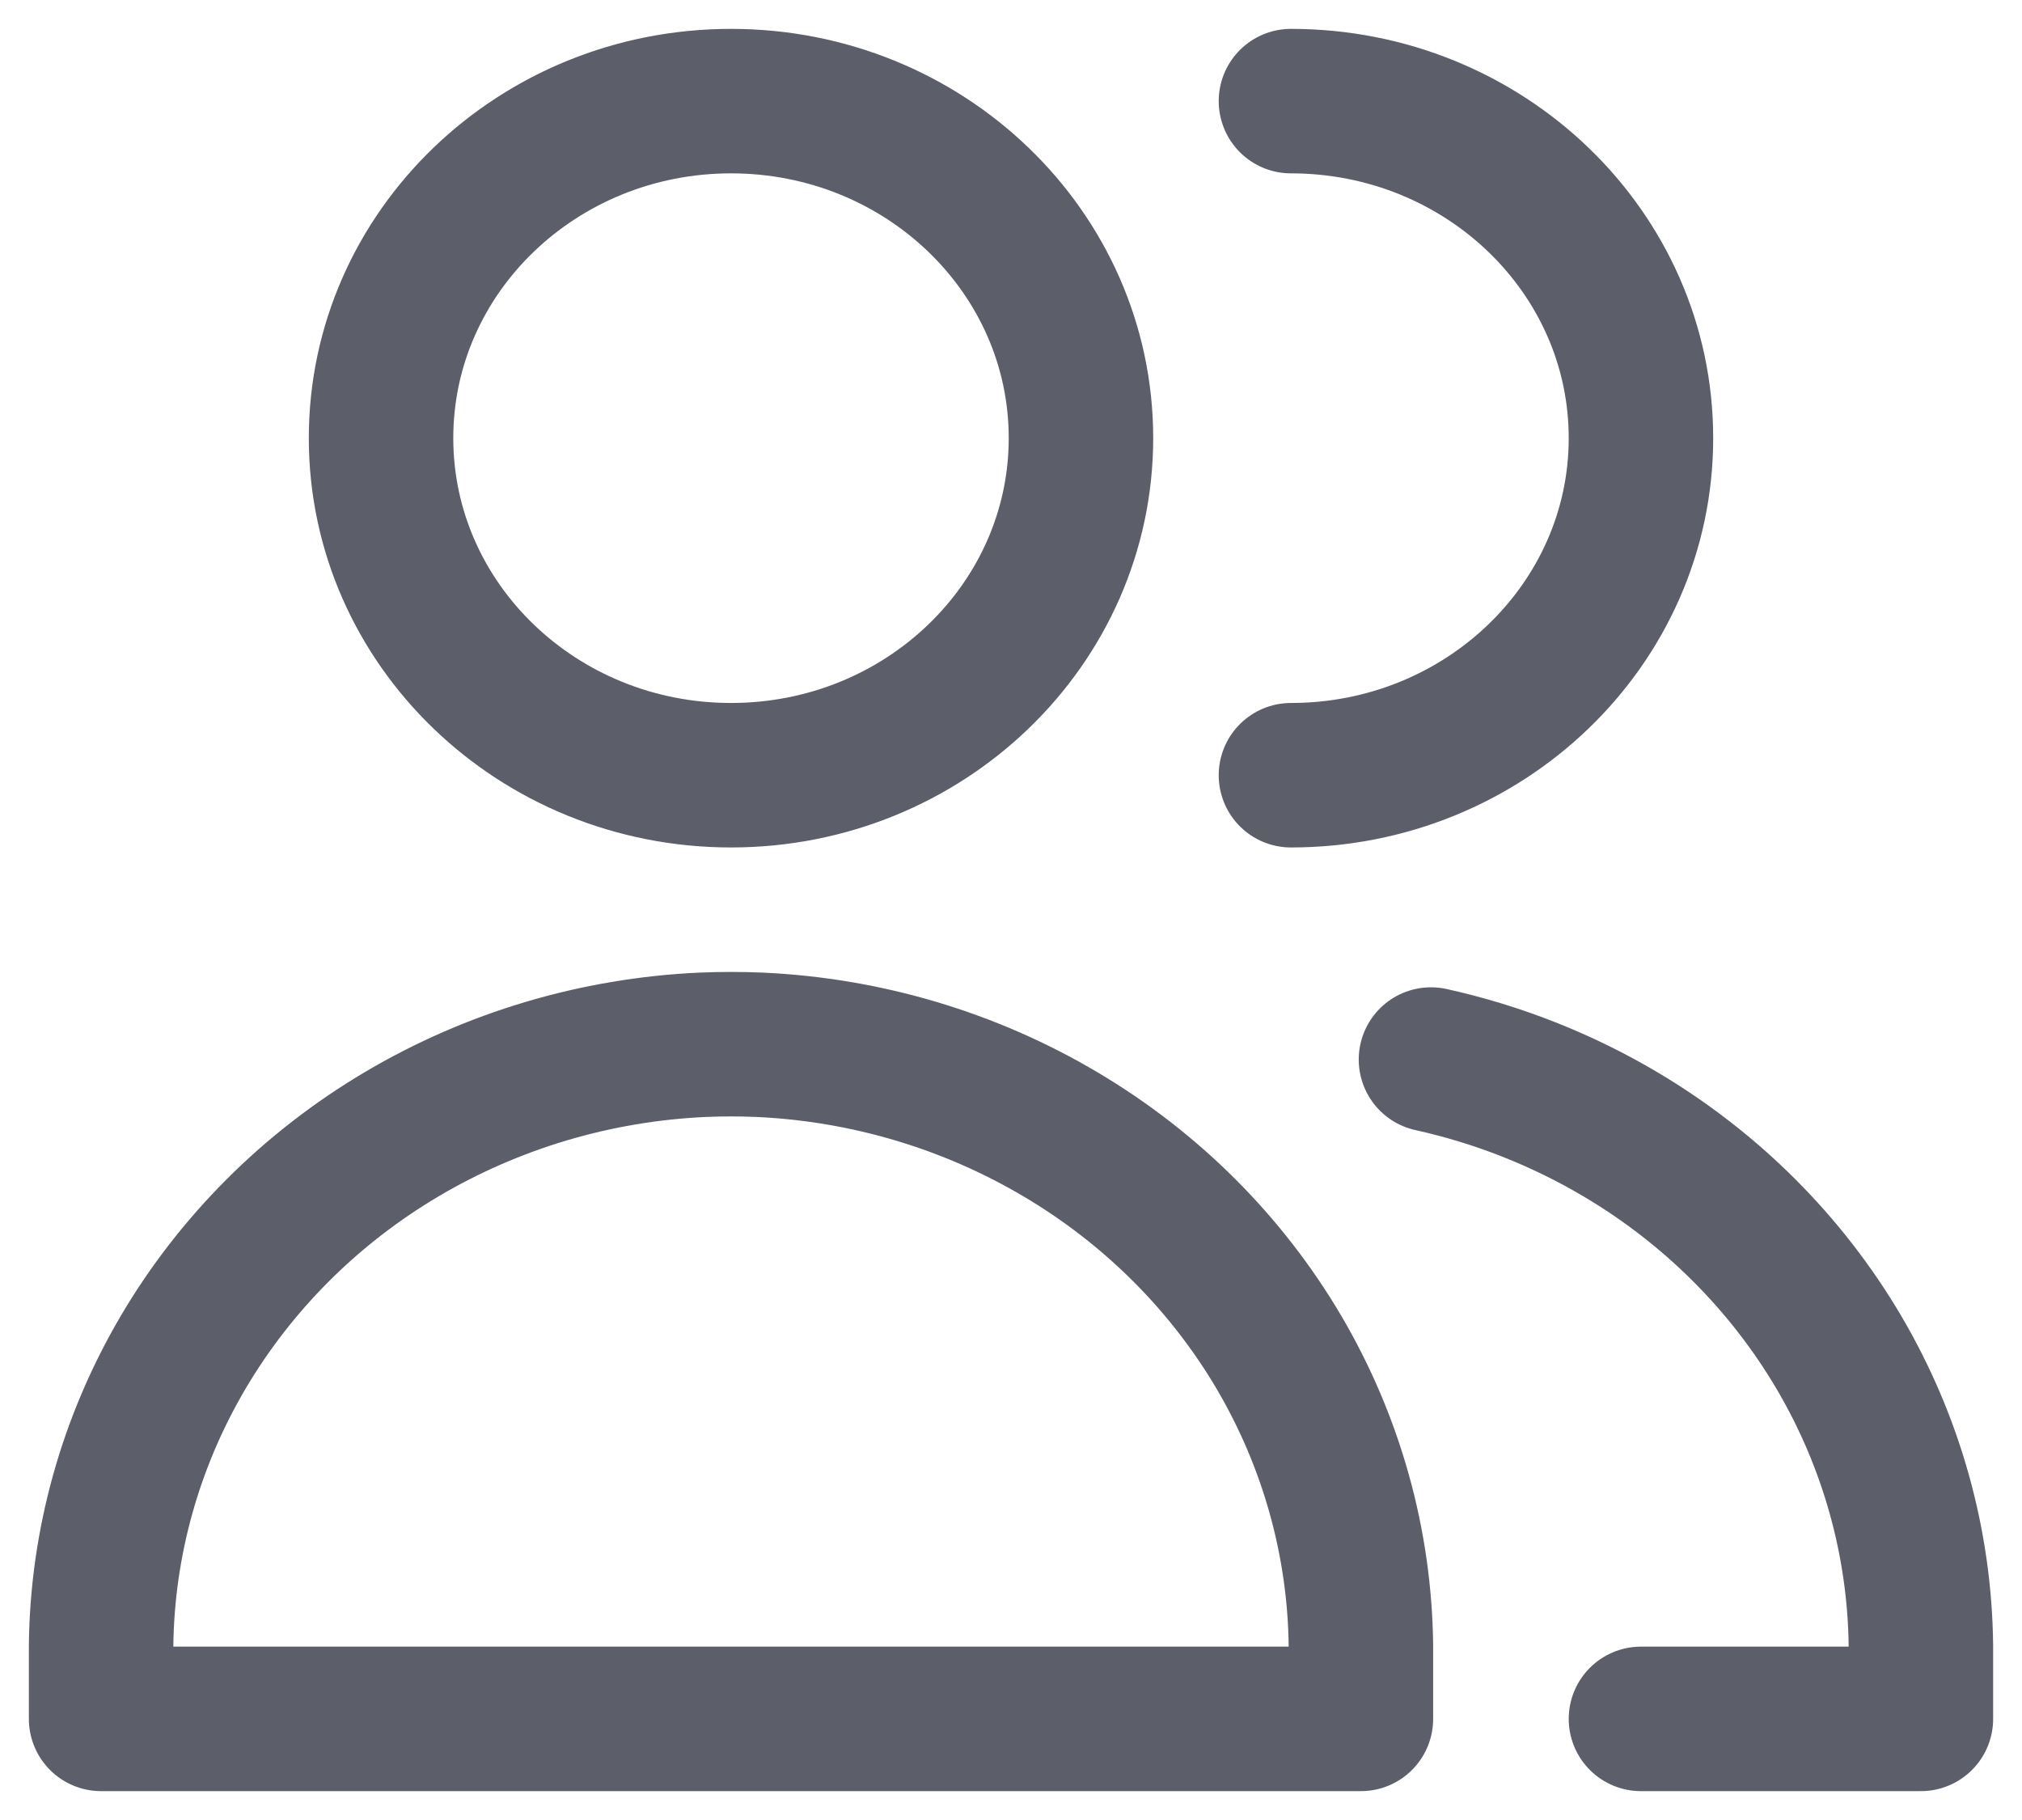 <svg width="20" height="18" viewBox="0 0 20 18" fill="none" xmlns="http://www.w3.org/2000/svg">
<path d="M12.769 7.667C14.681 7.667 16.231 6.174 16.231 4.333C16.231 2.492 14.681 1 12.769 1M16.231 17H19V16.277C18.989 15.261 18.711 14.264 18.191 13.379C17.671 12.495 16.927 11.751 16.029 11.219C15.447 10.874 14.814 10.625 14.154 10.479M7.231 7.667C9.143 7.667 10.692 6.174 10.692 4.333C10.692 2.492 9.143 1 7.231 1C5.319 1 3.769 2.492 3.769 4.333C3.769 6.174 5.319 7.667 7.231 7.667ZM1 17H13.461V16.277C13.45 15.261 13.172 14.264 12.653 13.379C12.133 12.495 11.389 11.751 10.49 11.219C9.591 10.686 8.567 10.381 7.513 10.333C7.419 10.329 7.325 10.327 7.231 10.327C7.137 10.327 7.043 10.329 6.949 10.333C5.895 10.381 4.87 10.686 3.971 11.219C3.073 11.751 2.329 12.495 1.809 13.379C1.289 14.264 1.011 15.261 1 16.277V17Z" stroke="#5C5F6A" stroke-width="1.429" stroke-linecap="round" stroke-linejoin="round"/>
</svg>
